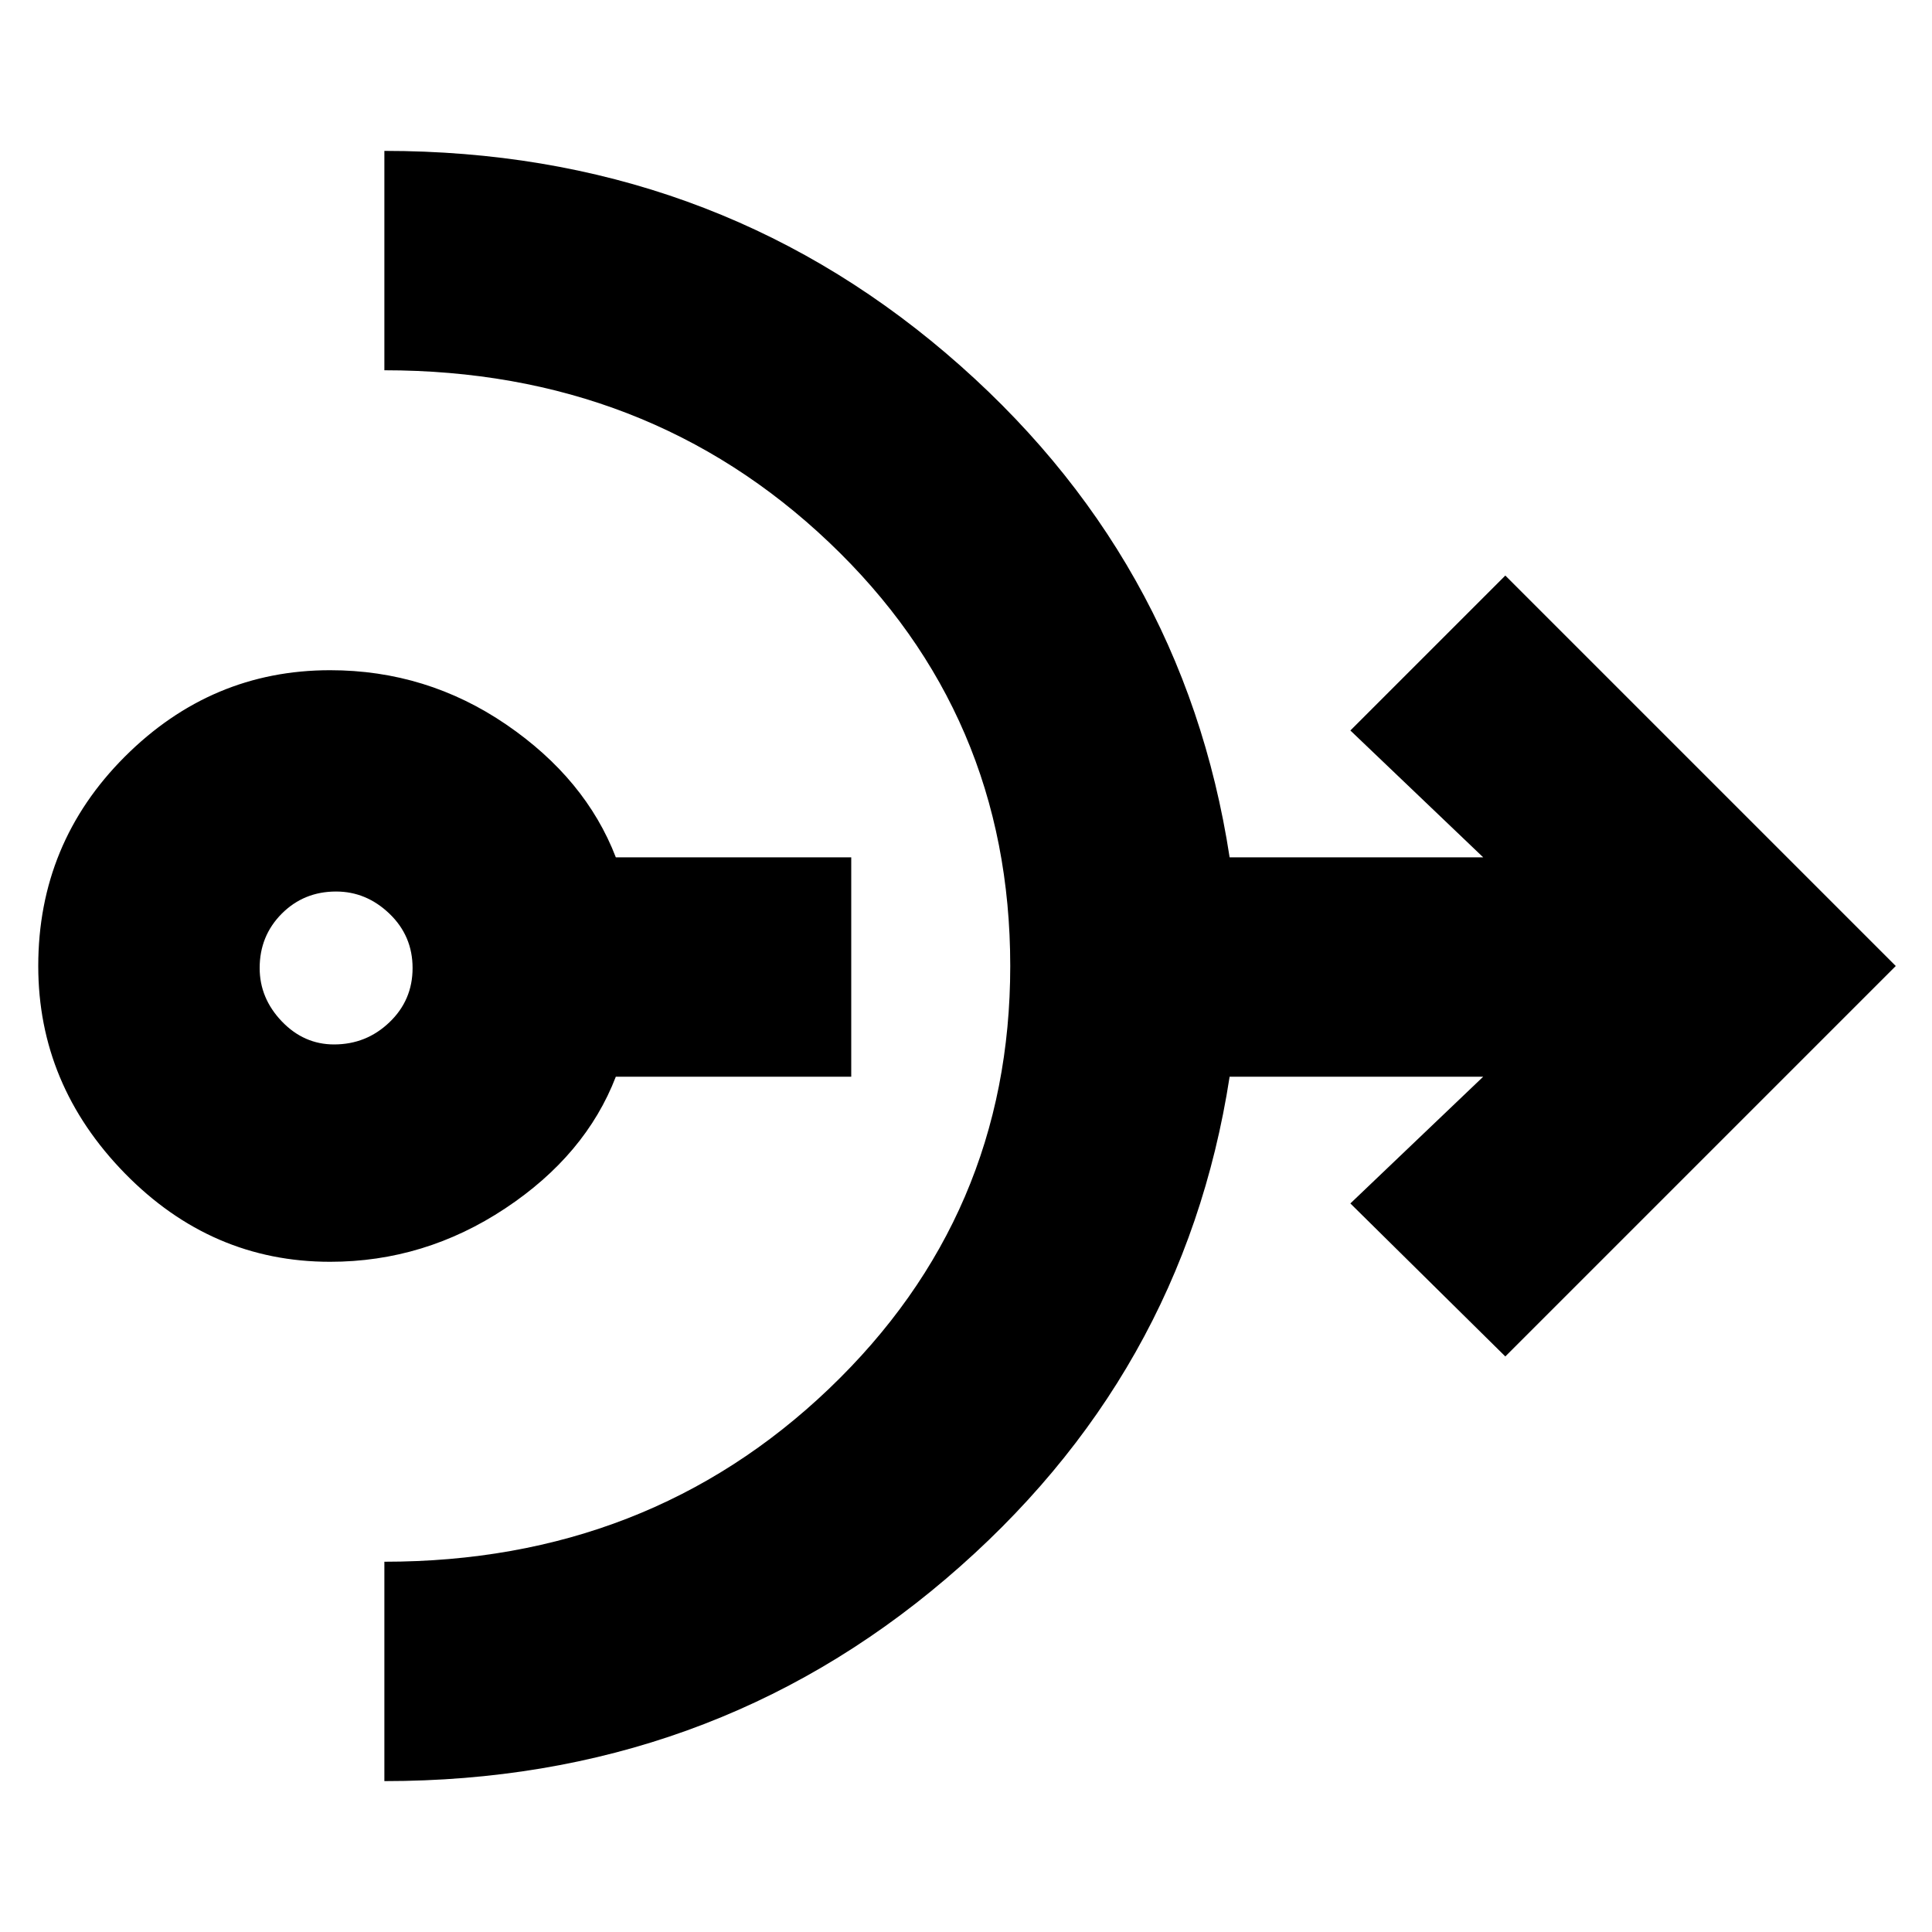 <svg xmlns="http://www.w3.org/2000/svg" height="20" width="20"><path d="M3.417 13.062q-1.229 0-2.125-.916Q.396 11.229.396 10q0-1.271.896-2.167.896-.895 2.125-.895 1 0 1.823.562.822.562 1.135 1.375h2.437v2.271H6.375q-.313.812-1.146 1.364t-1.812.552Zm.041-2.25q.334 0 .573-.229.24-.229.24-.562 0-.333-.24-.563-.239-.229-.552-.229-.333 0-.562.229-.229.23-.229.563 0 .312.229.552.229.239.541.239Zm.521 7.626v-2.271q2.729 0 4.604-1.792T10.458 10q0-2.604-1.875-4.385-1.875-1.782-4.604-1.782V1.562q3.354 0 5.813 2.094 2.458 2.094 2.937 5.219h2.625l-1.375-1.313 1.604-1.604L19.625 10l-4.042 4.042-1.604-1.584 1.375-1.312h-2.625q-.479 3.104-2.937 5.198-2.459 2.094-5.813 2.094Z"/></svg>